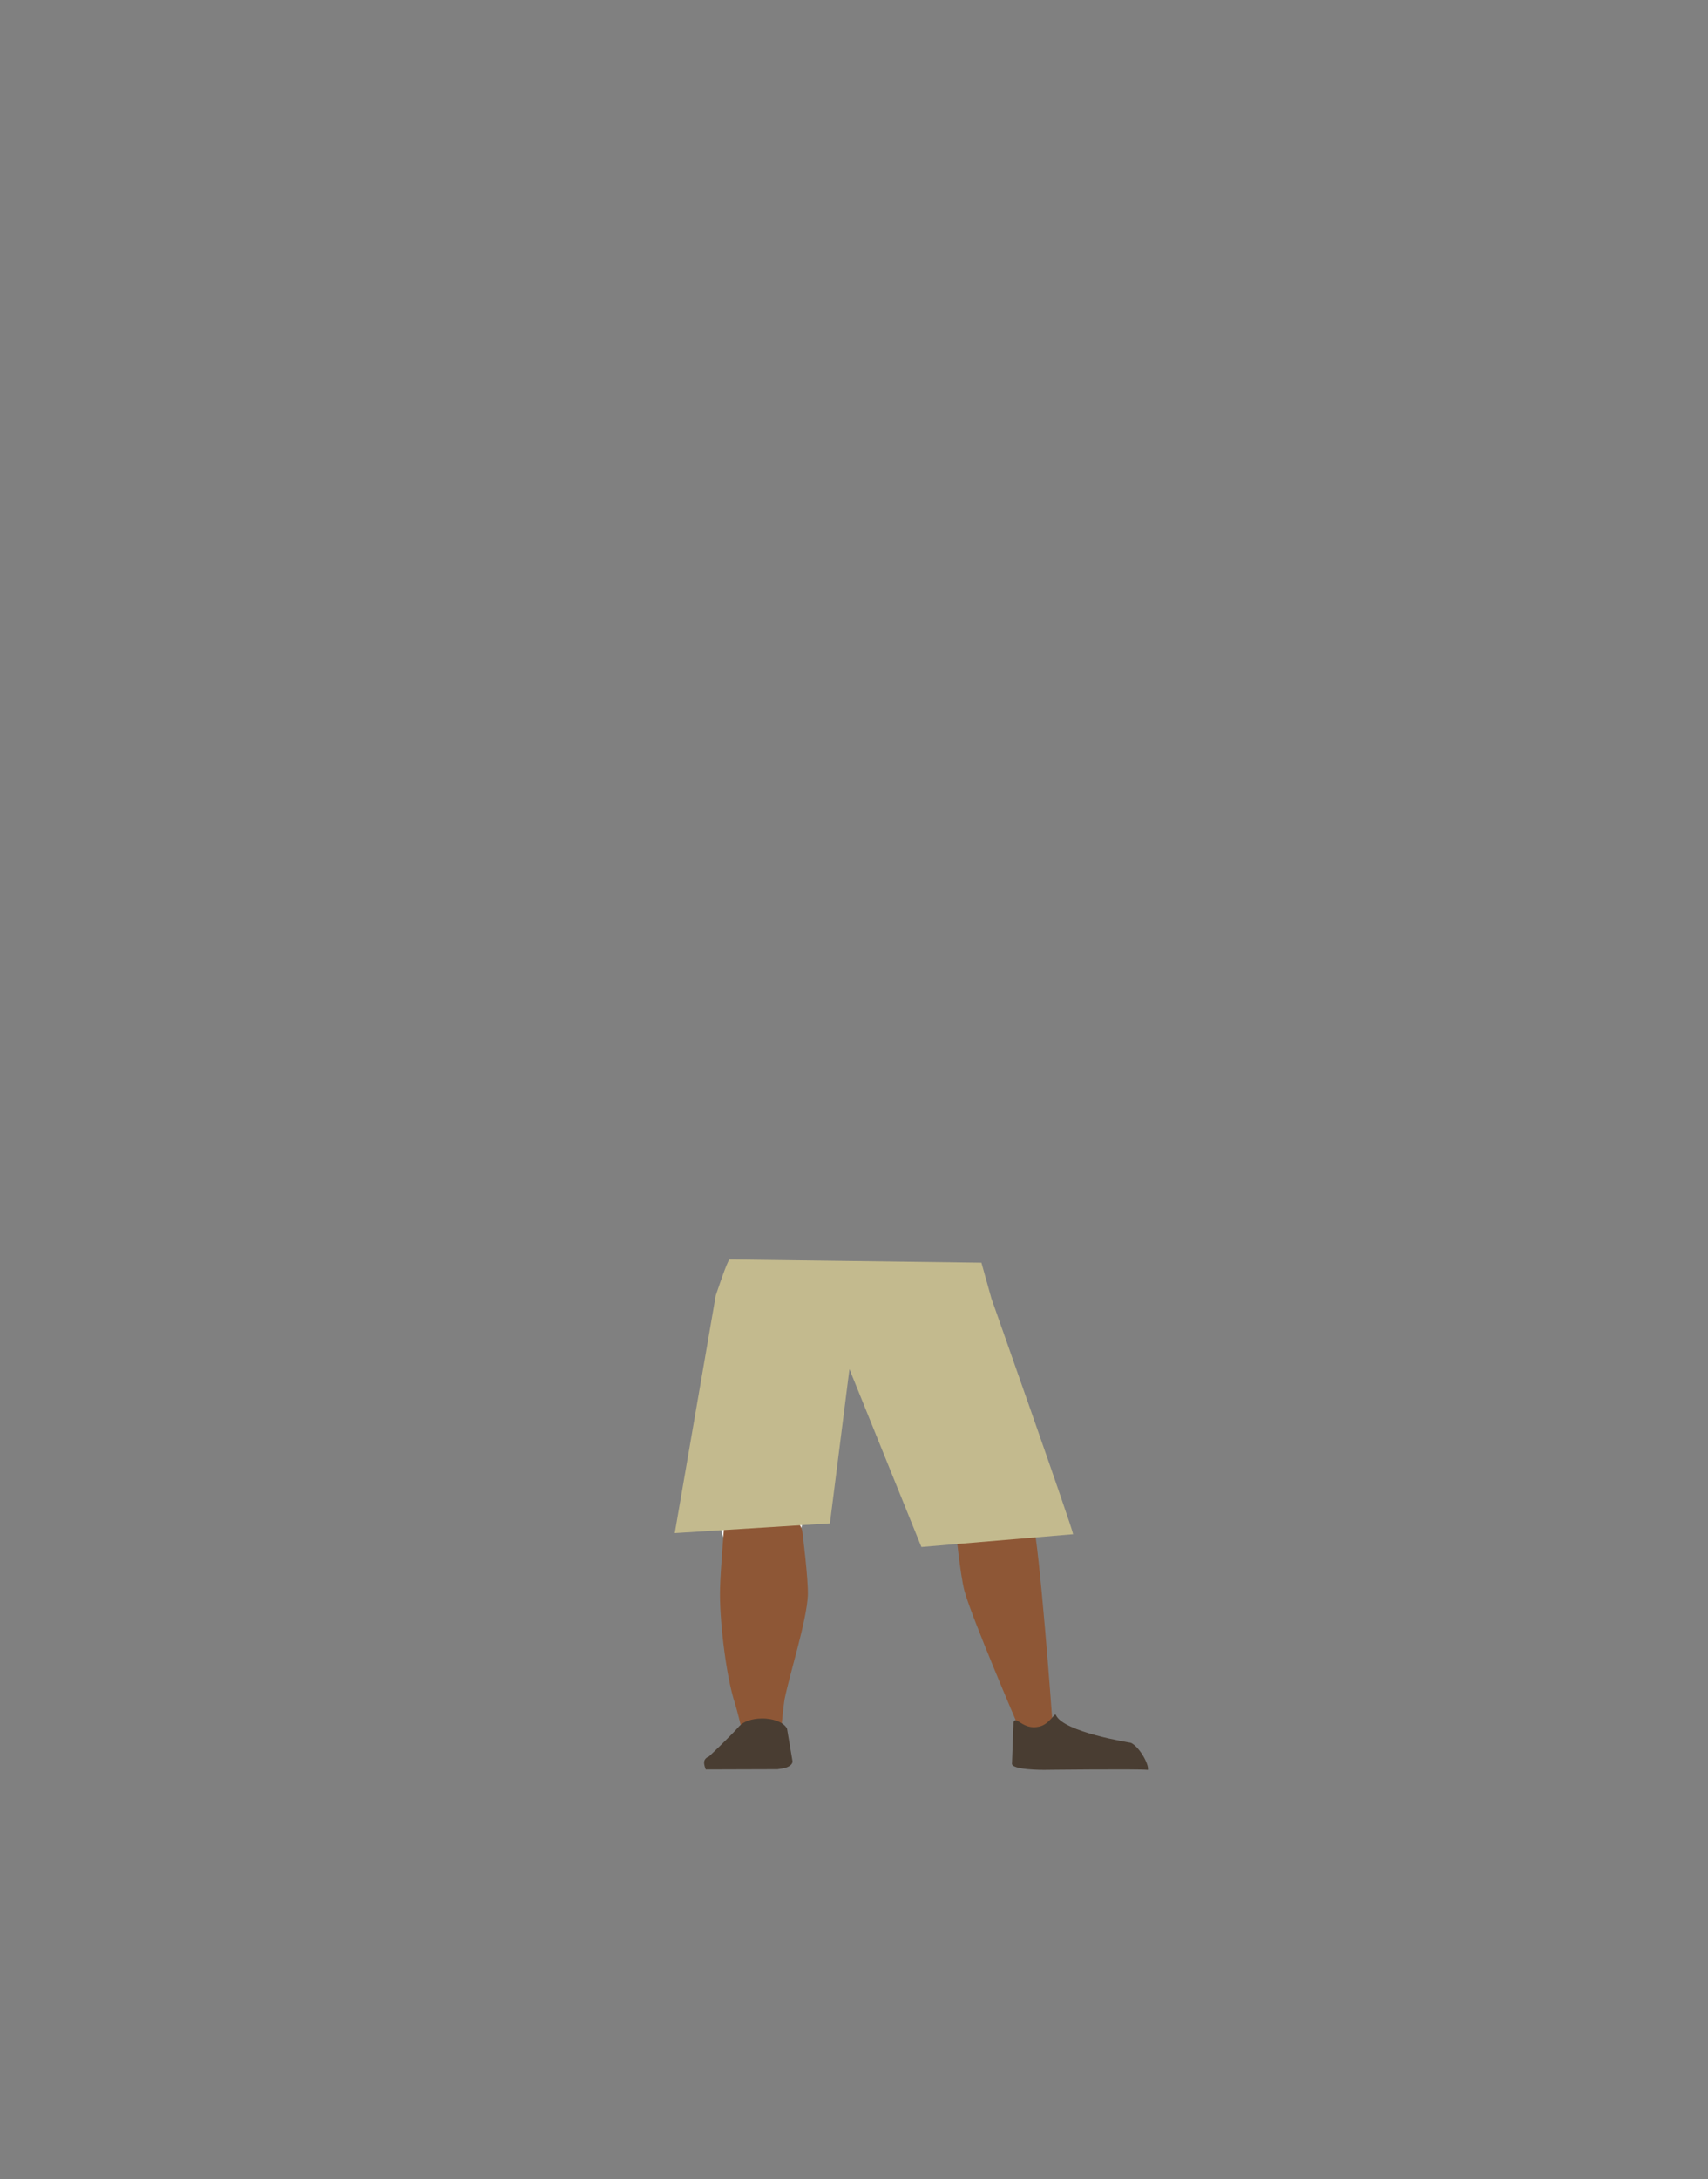 <?xml version="1.0" encoding="utf-8"?>
<!-- Generator: Adobe Illustrator 26.0.1, SVG Export Plug-In . SVG Version: 6.00 Build 0)  -->
<svg version="1.1" id="Calque_1" xmlns="http://www.w3.org/2000/svg" xmlns:xlink="http://www.w3.org/1999/xlink" x="0px" y="0px"
	 viewBox="0 0 788 1005" style="enable-background:new 0 0 788 1005;" xml:space="preserve">
<rect x="0" y="0" width="788" height="1005" fill="#808080" stroke="none"/>
<style type="text/css">
	.st0{fill:#FFFFFF;}
	.st1{fill:#D68F72;}
	.st2{fill:#8E5736;}
	.st3{fill:#493D32;}
	.st4{fill:#C3BA8E;}
</style>
<g id="Calque_9">
	<path class="st0" d="M333.1,707c1.3,5.9,9,10.3,18.1,10.4l0,0c8.7,0.1,16.1-3.8,17.7-9.3c0,0,9.4-39.3,9.6-53.4
		c0-3.3-1.7-13.3-1.7-13.3l-4.2-23.3c0,0-2.9-11-20.8-12.3c-20.6-1.6-21,5.6-21,5.6s-6.6,37-6.4,48.7
		C324.6,670.8,333.1,707,333.1,707z"/>
	<path class="st1" d="M474.2,703.2c0.5,5.9-5.8,10.8-14.7,11.6l0,0c-8.5,0.8-17-2.5-20.3-7.9c0,0-21.2-38.1-25.7-52.1
		c-1.1-3.3-2.4-13.3-2.4-13.3l-2.9-23.3c0,0-0.4-11.1,16.9-13.8c19.9-3.1,22.5,4,22.5,4s17.7,36,21,47.6
		C471.5,666.8,474.2,703.2,474.2,703.2z"/>
	<path class="st2" d="M351.1,697.7c-9.8,0.1-15.6,2.8-17.1,7.2c0,0-1.6,19.5-1.8,27.7c-0.4,13.2,2.6,40,6.9,53
		c0.9,2.8,3,11.4,3,11.4c0.7,2.6,4.9,4.4,9.6,4.3l0,0c4.7-0.1,8.5-2.1,8.8-4.6c0,0,0.9-9.9,1.5-13.2c2.4-11.9,10.1-35.7,10.7-47.7
		c0.3-7.2-2.5-29.3-2.5-29.3C369.2,699.2,359.6,697.7,351.1,697.7L351.1,697.7z"/>
	<path class="st2" d="M457.8,694c9.8-0.6,16.1,1.8,18.5,6l0,0c3.4,13.2,9.1,92.1,9.1,92.1c-0.1,2.6-0.1,6.1-4.9,6.3l0,0
		c-4.7,0.2-10.4-0.9-11.2-3.5c0,0-21-49-24.3-61.1c-2-7.3-4.2-29.8-4.2-29.8C440.3,696.7,449.5,694.6,457.8,694L457.8,694z"/>
	<path class="st3" d="M351.4,792.5L351.4,792.5c-4.4,0-8.4,1.4-10.3,3.5l0,0c-4.2,4.8-14,14-14,14c-3.2,1.3-2.3,3.8-1.5,6l0,0
		l33.1-0.1l2.5-0.4c2.8-0.5,4.7-1.9,4.4-3.5l-2.5-14.8C361.8,794.4,356.9,792.4,351.4,792.5z"/>
	<path class="st3" d="M479.6,796.2c4.6-1.1,7-6.5,7.5-5.4c3.3,8,34.6,12.9,34.6,12.9c3.9,1.7,8.5,10,7.9,12.5l0,0
		c-4.7-0.5-48,0-48,0s-15.5,0.1-14.7-3.1l0.7-18.9C468.8,790.8,471.8,798.1,479.6,796.2z"/>
	<path class="st4" d="M336.6,580.8c-0.9,0-6.4,16.7-6.4,16.7L311.3,707l71.6-4.5l9-71.1l33.2,82l70-5.9
		c-0.6-3.7-37.7-108.7-37.7-108.7l-4.6-16.5L336.6,580.8L336.6,580.8"/>
</g>
</svg>
